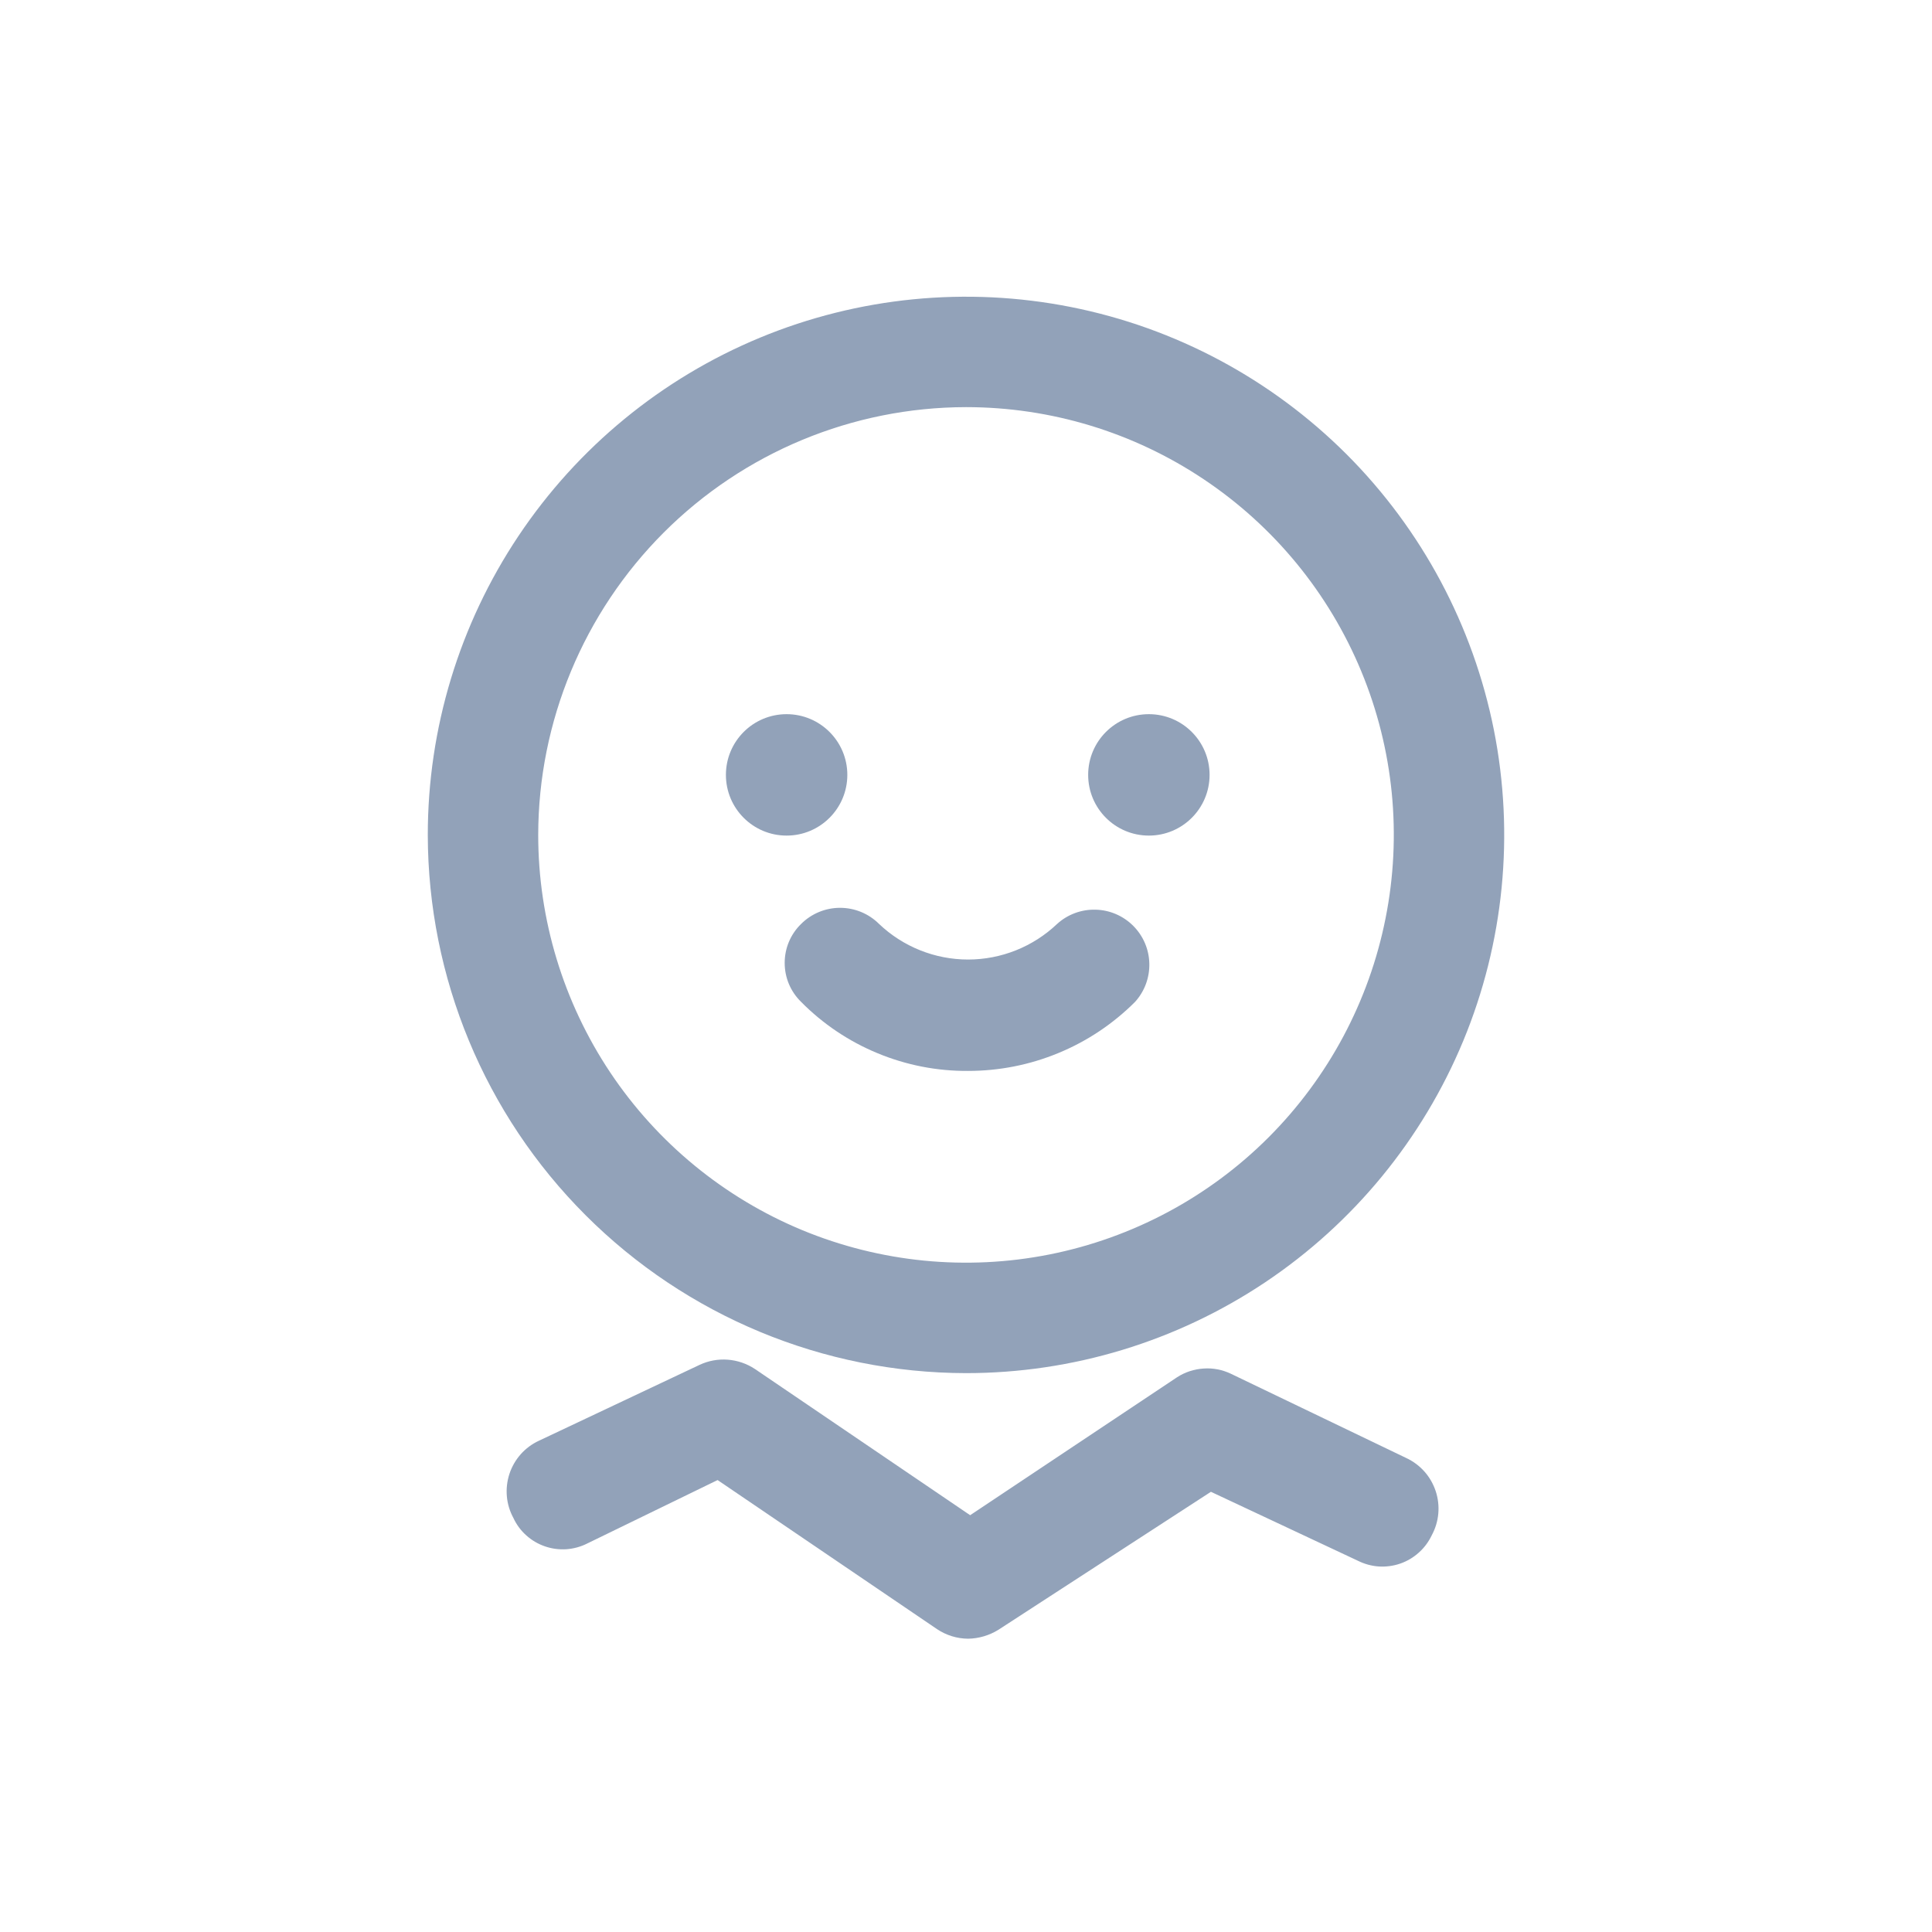 <svg width="26" height="26" viewBox="0 0 26 26" fill="none" xmlns="http://www.w3.org/2000/svg">
<path d="M10.781 12.434C10.711 12.502 10.655 12.584 10.617 12.674C10.579 12.764 10.56 12.861 10.56 12.958C10.56 13.056 10.579 13.153 10.617 13.243C10.655 13.333 10.711 13.415 10.781 13.483C11.074 13.78 11.425 14.015 11.81 14.174C12.196 14.334 12.61 14.415 13.028 14.412C13.445 14.412 13.858 14.331 14.244 14.171C14.63 14.012 14.98 13.778 15.275 13.483C15.403 13.342 15.472 13.156 15.467 12.966C15.463 12.775 15.385 12.594 15.25 12.459C15.115 12.324 14.933 12.246 14.743 12.242C14.552 12.237 14.367 12.306 14.226 12.434C13.903 12.741 13.474 12.913 13.028 12.913C12.582 12.913 12.153 12.741 11.83 12.434C11.691 12.295 11.502 12.217 11.305 12.217C11.109 12.217 10.92 12.295 10.781 12.434Z" fill="#92A2B9"/>
<path d="M18.924 19.621L16.566 18.488C16.451 18.433 16.324 18.408 16.198 18.417C16.071 18.425 15.948 18.465 15.841 18.534L13.056 20.391L10.159 18.423C10.05 18.351 9.924 18.308 9.794 18.298C9.664 18.288 9.534 18.312 9.416 18.367L7.252 19.389C7.159 19.432 7.076 19.494 7.008 19.57C6.94 19.647 6.888 19.737 6.856 19.834C6.824 19.932 6.812 20.035 6.821 20.137C6.83 20.239 6.86 20.338 6.909 20.428C6.95 20.517 7.009 20.597 7.082 20.662C7.155 20.728 7.24 20.778 7.333 20.81C7.425 20.842 7.524 20.855 7.621 20.849C7.719 20.842 7.815 20.816 7.902 20.772L9.657 19.918L12.61 21.924C12.734 22.007 12.879 22.052 13.028 22.053C13.172 22.051 13.313 22.009 13.436 21.933L16.296 20.076L18.274 21.004C18.362 21.048 18.457 21.074 18.555 21.081C18.653 21.087 18.751 21.074 18.844 21.042C18.936 21.01 19.021 20.96 19.094 20.894C19.167 20.829 19.226 20.749 19.268 20.661C19.317 20.57 19.347 20.471 19.356 20.369C19.365 20.267 19.353 20.164 19.321 20.067C19.288 19.969 19.237 19.879 19.169 19.803C19.1 19.726 19.017 19.664 18.924 19.621Z" fill="#92A2B9"/>
<path d="M13 18.479C14.432 18.479 15.833 18.054 17.024 17.258C18.215 16.462 19.143 15.331 19.692 14.007C20.24 12.684 20.383 11.228 20.104 9.823C19.824 8.418 19.134 7.127 18.122 6.114C17.108 5.101 15.818 4.411 14.413 4.132C13.008 3.853 11.552 3.996 10.228 4.544C8.905 5.092 7.774 6.021 6.978 7.212C6.182 8.403 5.757 9.803 5.757 11.236C5.76 13.156 6.523 14.997 7.881 16.354C9.239 17.712 11.08 18.476 13 18.479ZM13 5.479C14.139 5.479 15.252 5.816 16.198 6.449C17.145 7.081 17.883 7.981 18.319 9.033C18.755 10.085 18.869 11.242 18.646 12.359C18.424 13.476 17.876 14.501 17.071 15.307C16.266 16.112 15.24 16.66 14.123 16.882C13.006 17.104 11.849 16.99 10.797 16.555C9.745 16.119 8.846 15.381 8.213 14.434C7.581 13.487 7.243 12.374 7.243 11.236C7.245 9.71 7.853 8.247 8.932 7.167C10.011 6.088 11.474 5.481 13 5.479Z" fill="#92A2B9"/>
<path d="M10.586 11.245C11.037 11.245 11.403 10.879 11.403 10.428C11.403 9.977 11.037 9.611 10.586 9.611C10.134 9.611 9.769 9.977 9.769 10.428C9.769 10.879 10.134 11.245 10.586 11.245Z" fill="#92A2B9"/>
<path d="M15.461 11.245C15.912 11.245 16.278 10.879 16.278 10.428C16.278 9.977 15.912 9.611 15.461 9.611C15.009 9.611 14.644 9.977 14.644 10.428C14.644 10.879 15.009 11.245 15.461 11.245Z" fill="#92A2B9"/>
</svg>

